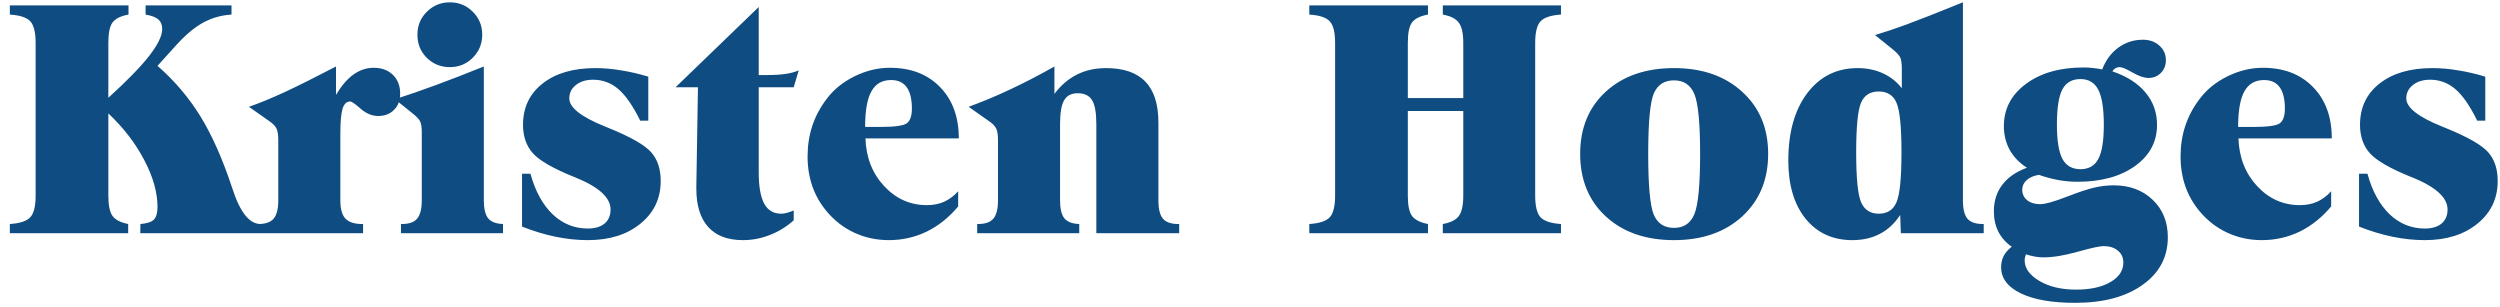 <svg width="212" height="26" viewBox="0 0 212 26" fill="none" xmlns="http://www.w3.org/2000/svg">
<path d="M9.188 16.59C9.188 17.41 9.306 17.984 9.543 18.312C9.78 18.64 10.222 18.868 10.869 18.996V19.775H0.834V18.996C1.691 18.941 2.27 18.75 2.57 18.422C2.871 18.094 3.022 17.483 3.022 16.59V3.642C3.022 2.749 2.871 2.138 2.57 1.81C2.27 1.482 1.691 1.291 0.834 1.236V0.457H10.897V1.236C10.24 1.355 9.789 1.578 9.543 1.906C9.306 2.225 9.188 2.804 9.188 3.642V8.291C10.737 6.887 11.886 5.711 12.633 4.763C13.38 3.806 13.754 3.041 13.754 2.467C13.754 2.111 13.649 1.842 13.44 1.66C13.23 1.469 12.865 1.327 12.346 1.236V0.457H19.633V1.236C18.749 1.291 17.938 1.523 17.199 1.933C16.461 2.344 15.695 2.991 14.902 3.875L13.357 5.584C14.798 6.842 16.01 8.268 16.994 9.863C17.979 11.458 18.876 13.482 19.688 15.933L19.701 15.974C20.348 17.989 21.146 18.996 22.094 18.996H22.258V19.775H11.895L11.908 18.996C12.464 18.95 12.843 18.827 13.043 18.627C13.253 18.417 13.357 18.062 13.357 17.56C13.357 16.33 12.984 15.004 12.236 13.582C11.498 12.16 10.482 10.838 9.188 9.617V16.59ZM28.492 8.045C28.948 7.279 29.44 6.705 29.969 6.322C30.507 5.939 31.081 5.748 31.692 5.748C32.366 5.748 32.908 5.948 33.319 6.349C33.729 6.75 33.934 7.279 33.934 7.935C33.934 8.51 33.761 8.97 33.414 9.316C33.077 9.663 32.626 9.836 32.061 9.836C31.55 9.836 31.058 9.631 30.584 9.221C30.119 8.81 29.823 8.605 29.695 8.605C29.395 8.605 29.18 8.806 29.053 9.207C28.925 9.608 28.861 10.323 28.861 11.353V17C28.861 17.711 29.003 18.221 29.285 18.531C29.577 18.841 30.051 18.996 30.707 18.996H30.789V19.775H21.834V18.996H21.916C22.518 18.996 22.946 18.846 23.201 18.545C23.466 18.235 23.598 17.72 23.598 17V11.845C23.598 11.408 23.543 11.084 23.434 10.875C23.324 10.665 23.119 10.46 22.819 10.26L21.11 9.056C22.003 8.747 23.033 8.323 24.199 7.785C25.366 7.238 26.797 6.523 28.492 5.638V8.045ZM35.766 11.203C35.766 10.784 35.72 10.483 35.629 10.301C35.538 10.109 35.324 9.881 34.986 9.617L33.496 8.414C34.581 8.068 35.752 7.662 37.01 7.197C38.268 6.732 39.608 6.213 41.029 5.638V17C41.029 17.702 41.153 18.207 41.398 18.517C41.654 18.818 42.073 18.978 42.656 18.996V19.775H34.002V18.996H34.084C34.686 18.996 35.114 18.846 35.369 18.545C35.634 18.235 35.766 17.72 35.766 17V11.203ZM35.397 2.945C35.397 2.179 35.661 1.532 36.19 1.004C36.727 0.466 37.379 0.197 38.145 0.197C38.919 0.197 39.571 0.466 40.1 1.004C40.628 1.532 40.893 2.179 40.893 2.945C40.893 3.711 40.624 4.362 40.086 4.9C39.557 5.429 38.91 5.693 38.145 5.693C37.379 5.693 36.727 5.429 36.19 4.9C35.661 4.372 35.397 3.72 35.397 2.945ZM44.27 19.215V14.73H44.981C45.391 16.216 46.02 17.364 46.867 18.176C47.715 18.978 48.708 19.379 49.848 19.379C50.458 19.379 50.932 19.237 51.27 18.955C51.607 18.672 51.776 18.276 51.776 17.765C51.776 16.763 50.791 15.861 48.822 15.058L48.645 14.99C46.913 14.288 45.764 13.627 45.199 13.008C44.634 12.379 44.352 11.572 44.352 10.588C44.352 9.12 44.903 7.954 46.006 7.088C47.109 6.213 48.604 5.775 50.49 5.775C51.201 5.775 51.93 5.839 52.678 5.967C53.425 6.085 54.191 6.263 54.975 6.5V10.232H54.291C53.671 8.974 53.051 8.081 52.432 7.553C51.812 7.024 51.101 6.76 50.299 6.76C49.697 6.76 49.21 6.91 48.836 7.211C48.462 7.502 48.276 7.881 48.276 8.346C48.276 9.12 49.283 9.913 51.297 10.724C51.461 10.788 51.584 10.838 51.666 10.875C53.498 11.622 54.683 12.301 55.221 12.912C55.759 13.523 56.028 14.334 56.028 15.345C56.028 16.831 55.453 18.039 54.305 18.969C53.166 19.898 51.68 20.363 49.848 20.363C48.955 20.363 48.043 20.267 47.113 20.076C46.184 19.885 45.236 19.598 44.27 19.215ZM59.186 7.402H57.285L64.34 0.594V6.363H65.078C65.68 6.363 66.195 6.331 66.623 6.267C67.052 6.204 67.421 6.103 67.731 5.967L67.307 7.402H64.34V14.621C64.34 15.815 64.495 16.699 64.805 17.273C65.115 17.838 65.598 18.121 66.254 18.121C66.391 18.121 66.546 18.098 66.719 18.052C66.892 18.007 67.088 17.939 67.307 17.848V18.681C66.696 19.228 66.022 19.643 65.283 19.926C64.554 20.217 63.793 20.363 63 20.363C61.715 20.363 60.735 19.994 60.061 19.256C59.386 18.508 59.049 17.424 59.049 16.002V15.824L59.186 7.402ZM81.252 17.506C80.477 18.435 79.589 19.146 78.586 19.639C77.583 20.122 76.513 20.363 75.373 20.363C74.334 20.363 73.359 20.154 72.447 19.734C71.545 19.315 70.766 18.713 70.109 17.93C69.572 17.291 69.166 16.585 68.893 15.81C68.619 15.027 68.483 14.183 68.483 13.281C68.483 12.351 68.615 11.486 68.879 10.683C69.143 9.881 69.544 9.125 70.082 8.414C70.665 7.621 71.449 6.978 72.434 6.486C73.427 5.994 74.434 5.748 75.455 5.748C77.233 5.748 78.65 6.29 79.707 7.375C80.773 8.459 81.307 9.913 81.307 11.736H73.391C73.445 13.358 73.974 14.707 74.977 15.783C75.979 16.858 77.187 17.396 78.6 17.396C79.138 17.396 79.625 17.301 80.063 17.109C80.5 16.909 80.897 16.612 81.252 16.221V17.506ZM73.363 10.765H74.621C75.861 10.765 76.622 10.661 76.904 10.451C77.187 10.232 77.328 9.822 77.328 9.221C77.328 8.409 77.182 7.803 76.891 7.402C76.599 6.992 76.157 6.787 75.565 6.787C74.808 6.787 74.252 7.106 73.897 7.744C73.541 8.373 73.363 9.38 73.363 10.765ZM89.893 17C89.893 17.702 90.016 18.207 90.262 18.517C90.517 18.818 90.936 18.978 91.52 18.996V19.775H82.865V18.996H82.947C83.549 18.996 83.977 18.846 84.233 18.545C84.497 18.235 84.629 17.72 84.629 17V11.845C84.629 11.408 84.574 11.084 84.465 10.875C84.356 10.665 84.15 10.46 83.85 10.26L82.141 9.056C83.271 8.646 84.438 8.159 85.641 7.594C86.853 7.028 88.111 6.377 89.414 5.638V7.963C89.961 7.234 90.599 6.687 91.328 6.322C92.057 5.957 92.878 5.775 93.789 5.775C95.284 5.775 96.396 6.158 97.125 6.924C97.863 7.68 98.233 8.838 98.233 10.396V17C98.233 17.72 98.36 18.235 98.615 18.545C98.88 18.846 99.313 18.996 99.914 18.996H99.996V19.775H92.969V10.533C92.969 9.549 92.846 8.865 92.6 8.482C92.363 8.099 91.957 7.908 91.383 7.908C90.845 7.908 90.462 8.109 90.234 8.51C90.007 8.902 89.893 9.576 89.893 10.533V17ZM119.383 16.59C119.383 17.41 119.501 17.984 119.738 18.312C119.984 18.64 120.436 18.868 121.092 18.996V19.775H111.029V18.996C111.886 18.941 112.465 18.75 112.766 18.422C113.067 18.094 113.217 17.483 113.217 16.59V3.642C113.217 2.749 113.067 2.138 112.766 1.81C112.465 1.482 111.886 1.291 111.029 1.236V0.457H121.092V1.236C120.436 1.355 119.984 1.578 119.738 1.906C119.501 2.225 119.383 2.804 119.383 3.642V8.318H124.086V3.642C124.086 2.831 123.958 2.257 123.703 1.92C123.457 1.582 123.006 1.355 122.35 1.236V0.457H132.371V1.236C131.524 1.291 130.945 1.482 130.635 1.81C130.334 2.138 130.184 2.749 130.184 3.642V16.59C130.184 17.483 130.334 18.094 130.635 18.422C130.945 18.75 131.524 18.941 132.371 18.996V19.775H122.35V18.996C123.006 18.877 123.457 18.654 123.703 18.326C123.958 17.989 124.086 17.41 124.086 16.59V9.412H119.383V16.59ZM141.955 19.324C142.794 19.324 143.373 18.927 143.692 18.135C144.011 17.342 144.17 15.646 144.17 13.049C144.17 10.469 144.011 8.788 143.692 8.004C143.373 7.211 142.794 6.814 141.955 6.814C141.126 6.814 140.552 7.193 140.233 7.949C139.923 8.706 139.768 10.405 139.768 13.049C139.768 15.71 139.923 17.424 140.233 18.189C140.552 18.946 141.126 19.324 141.955 19.324ZM141.955 20.363C139.558 20.363 137.63 19.693 136.172 18.353C134.723 17.014 133.998 15.245 133.998 13.049C133.998 10.861 134.723 9.102 136.172 7.771C137.63 6.441 139.558 5.775 141.955 5.775C144.352 5.775 146.28 6.445 147.738 7.785C149.206 9.116 149.94 10.87 149.94 13.049C149.94 15.236 149.206 17.004 147.738 18.353C146.271 19.693 144.343 20.363 141.955 20.363ZM161.274 5.83C161.274 5.383 161.228 5.064 161.137 4.873C161.046 4.681 160.831 4.449 160.494 4.176L159.004 2.972C159.751 2.754 160.636 2.457 161.656 2.084C162.677 1.71 164.277 1.081 166.455 0.197V17C166.455 17.72 166.583 18.235 166.838 18.545C167.102 18.846 167.535 18.996 168.137 18.996H168.219V19.775H161.192L161.137 18.23C160.663 18.95 160.089 19.483 159.414 19.83C158.74 20.185 157.96 20.363 157.076 20.363C155.417 20.363 154.096 19.757 153.111 18.545C152.136 17.332 151.649 15.687 151.649 13.609C151.649 11.23 152.182 9.33 153.248 7.908C154.324 6.486 155.75 5.775 157.527 5.775C158.311 5.775 159.022 5.921 159.66 6.213C160.307 6.504 160.845 6.928 161.274 7.484V5.83ZM159.318 18.121C160.048 18.121 160.549 17.797 160.822 17.15C161.105 16.494 161.246 15.09 161.246 12.939C161.246 10.761 161.105 9.353 160.822 8.715C160.549 8.077 160.048 7.758 159.318 7.758C158.589 7.758 158.088 8.077 157.815 8.715C157.541 9.353 157.404 10.761 157.404 12.939C157.404 15.081 157.541 16.48 157.815 17.137C158.097 17.793 158.598 18.121 159.318 18.121ZM176.422 14.348C177.124 14.348 177.63 14.056 177.94 13.473C178.249 12.889 178.404 11.928 178.404 10.588C178.404 9.211 178.249 8.222 177.94 7.621C177.63 7.01 177.124 6.705 176.422 6.705C175.711 6.705 175.201 6.997 174.891 7.58C174.581 8.163 174.426 9.157 174.426 10.56C174.426 11.909 174.581 12.88 174.891 13.473C175.21 14.056 175.72 14.348 176.422 14.348ZM171.801 21.566C171.764 21.657 171.737 21.744 171.719 21.826C171.701 21.908 171.692 21.99 171.692 22.072C171.692 22.747 172.106 23.33 172.936 23.822C173.765 24.314 174.804 24.56 176.053 24.56C177.265 24.56 178.236 24.346 178.965 23.918C179.694 23.498 180.059 22.947 180.059 22.264C180.059 21.844 179.904 21.507 179.594 21.252C179.293 20.997 178.887 20.869 178.377 20.869C178.058 20.869 177.329 21.029 176.19 21.348C175.059 21.666 174.089 21.826 173.277 21.826C173.05 21.826 172.808 21.803 172.553 21.758C172.298 21.712 172.047 21.648 171.801 21.566ZM171.883 14.224C171.245 13.814 170.757 13.308 170.42 12.707C170.092 12.096 169.928 11.426 169.928 10.697C169.928 9.23 170.552 8.036 171.801 7.115C173.05 6.185 174.681 5.721 176.695 5.721C176.942 5.721 177.192 5.734 177.447 5.762C177.712 5.789 177.985 5.83 178.268 5.885C178.568 5.101 179.024 4.485 179.635 4.039C180.246 3.592 180.938 3.369 181.713 3.369C182.278 3.369 182.743 3.533 183.108 3.861C183.481 4.189 183.668 4.604 183.668 5.105C183.668 5.534 183.527 5.894 183.244 6.185C182.962 6.468 182.611 6.609 182.192 6.609C181.827 6.609 181.38 6.459 180.852 6.158C180.323 5.848 179.954 5.693 179.744 5.693C179.608 5.693 179.489 5.725 179.389 5.789C179.289 5.844 179.202 5.93 179.129 6.049C180.359 6.468 181.298 7.069 181.945 7.853C182.593 8.628 182.916 9.54 182.916 10.588C182.916 12.019 182.296 13.181 181.057 14.074C179.817 14.967 178.186 15.414 176.162 15.414C175.615 15.414 175.068 15.364 174.522 15.264C173.984 15.163 173.442 15.017 172.895 14.826C172.457 14.899 172.111 15.049 171.856 15.277C171.609 15.505 171.486 15.774 171.486 16.084C171.486 16.448 171.623 16.745 171.897 16.973C172.179 17.2 172.548 17.314 173.004 17.314C173.432 17.314 174.193 17.1 175.287 16.672L175.438 16.617C176.331 16.271 177.055 16.034 177.611 15.906C178.167 15.778 178.705 15.715 179.225 15.715C180.592 15.715 181.699 16.125 182.547 16.945C183.404 17.756 183.832 18.814 183.832 20.117C183.832 21.794 183.121 23.139 181.699 24.15C180.277 25.171 178.368 25.681 175.971 25.681C174.011 25.681 172.475 25.413 171.363 24.875C170.251 24.337 169.695 23.599 169.695 22.66C169.695 22.305 169.768 21.985 169.914 21.703C170.06 21.42 170.288 21.161 170.598 20.924C170.106 20.586 169.727 20.163 169.463 19.652C169.208 19.142 169.08 18.567 169.08 17.93C169.08 17.045 169.317 16.293 169.791 15.674C170.265 15.045 170.962 14.562 171.883 14.224ZM197.682 17.506C196.907 18.435 196.018 19.146 195.016 19.639C194.013 20.122 192.942 20.363 191.803 20.363C190.764 20.363 189.789 20.154 188.877 19.734C187.975 19.315 187.195 18.713 186.539 17.93C186.001 17.291 185.596 16.585 185.322 15.81C185.049 15.027 184.912 14.183 184.912 13.281C184.912 12.351 185.044 11.486 185.309 10.683C185.573 9.881 185.974 9.125 186.512 8.414C187.095 7.621 187.879 6.978 188.863 6.486C189.857 5.994 190.864 5.748 191.885 5.748C193.662 5.748 195.08 6.29 196.137 7.375C197.203 8.459 197.736 9.913 197.736 11.736H189.82C189.875 13.358 190.404 14.707 191.406 15.783C192.409 16.858 193.617 17.396 195.029 17.396C195.567 17.396 196.055 17.301 196.492 17.109C196.93 16.909 197.326 16.612 197.682 16.221V17.506ZM189.793 10.765H191.051C192.29 10.765 193.052 10.661 193.334 10.451C193.617 10.232 193.758 9.822 193.758 9.221C193.758 8.409 193.612 7.803 193.32 7.402C193.029 6.992 192.587 6.787 191.994 6.787C191.238 6.787 190.682 7.106 190.326 7.744C189.971 8.373 189.793 9.38 189.793 10.765ZM200.047 19.215V14.73H200.758C201.168 16.216 201.797 17.364 202.645 18.176C203.492 18.978 204.486 19.379 205.625 19.379C206.236 19.379 206.71 19.237 207.047 18.955C207.384 18.672 207.553 18.276 207.553 17.765C207.553 16.763 206.568 15.861 204.6 15.058L204.422 14.99C202.69 14.288 201.542 13.627 200.977 13.008C200.412 12.379 200.129 11.572 200.129 10.588C200.129 9.12 200.68 7.954 201.783 7.088C202.886 6.213 204.381 5.775 206.268 5.775C206.979 5.775 207.708 5.839 208.455 5.967C209.203 6.085 209.968 6.263 210.752 6.5V10.232H210.068C209.449 8.974 208.829 8.081 208.209 7.553C207.589 7.024 206.878 6.76 206.076 6.76C205.475 6.76 204.987 6.91 204.613 7.211C204.24 7.502 204.053 7.881 204.053 8.346C204.053 9.12 205.06 9.913 207.074 10.724C207.238 10.788 207.361 10.838 207.443 10.875C209.275 11.622 210.46 12.301 210.998 12.912C211.536 13.523 211.805 14.334 211.805 15.345C211.805 16.831 211.231 18.039 210.082 18.969C208.943 19.898 207.457 20.363 205.625 20.363C204.732 20.363 203.82 20.267 202.891 20.076C201.961 19.885 201.013 19.598 200.047 19.215Z" fill="#0F4C81"/>
</svg>
